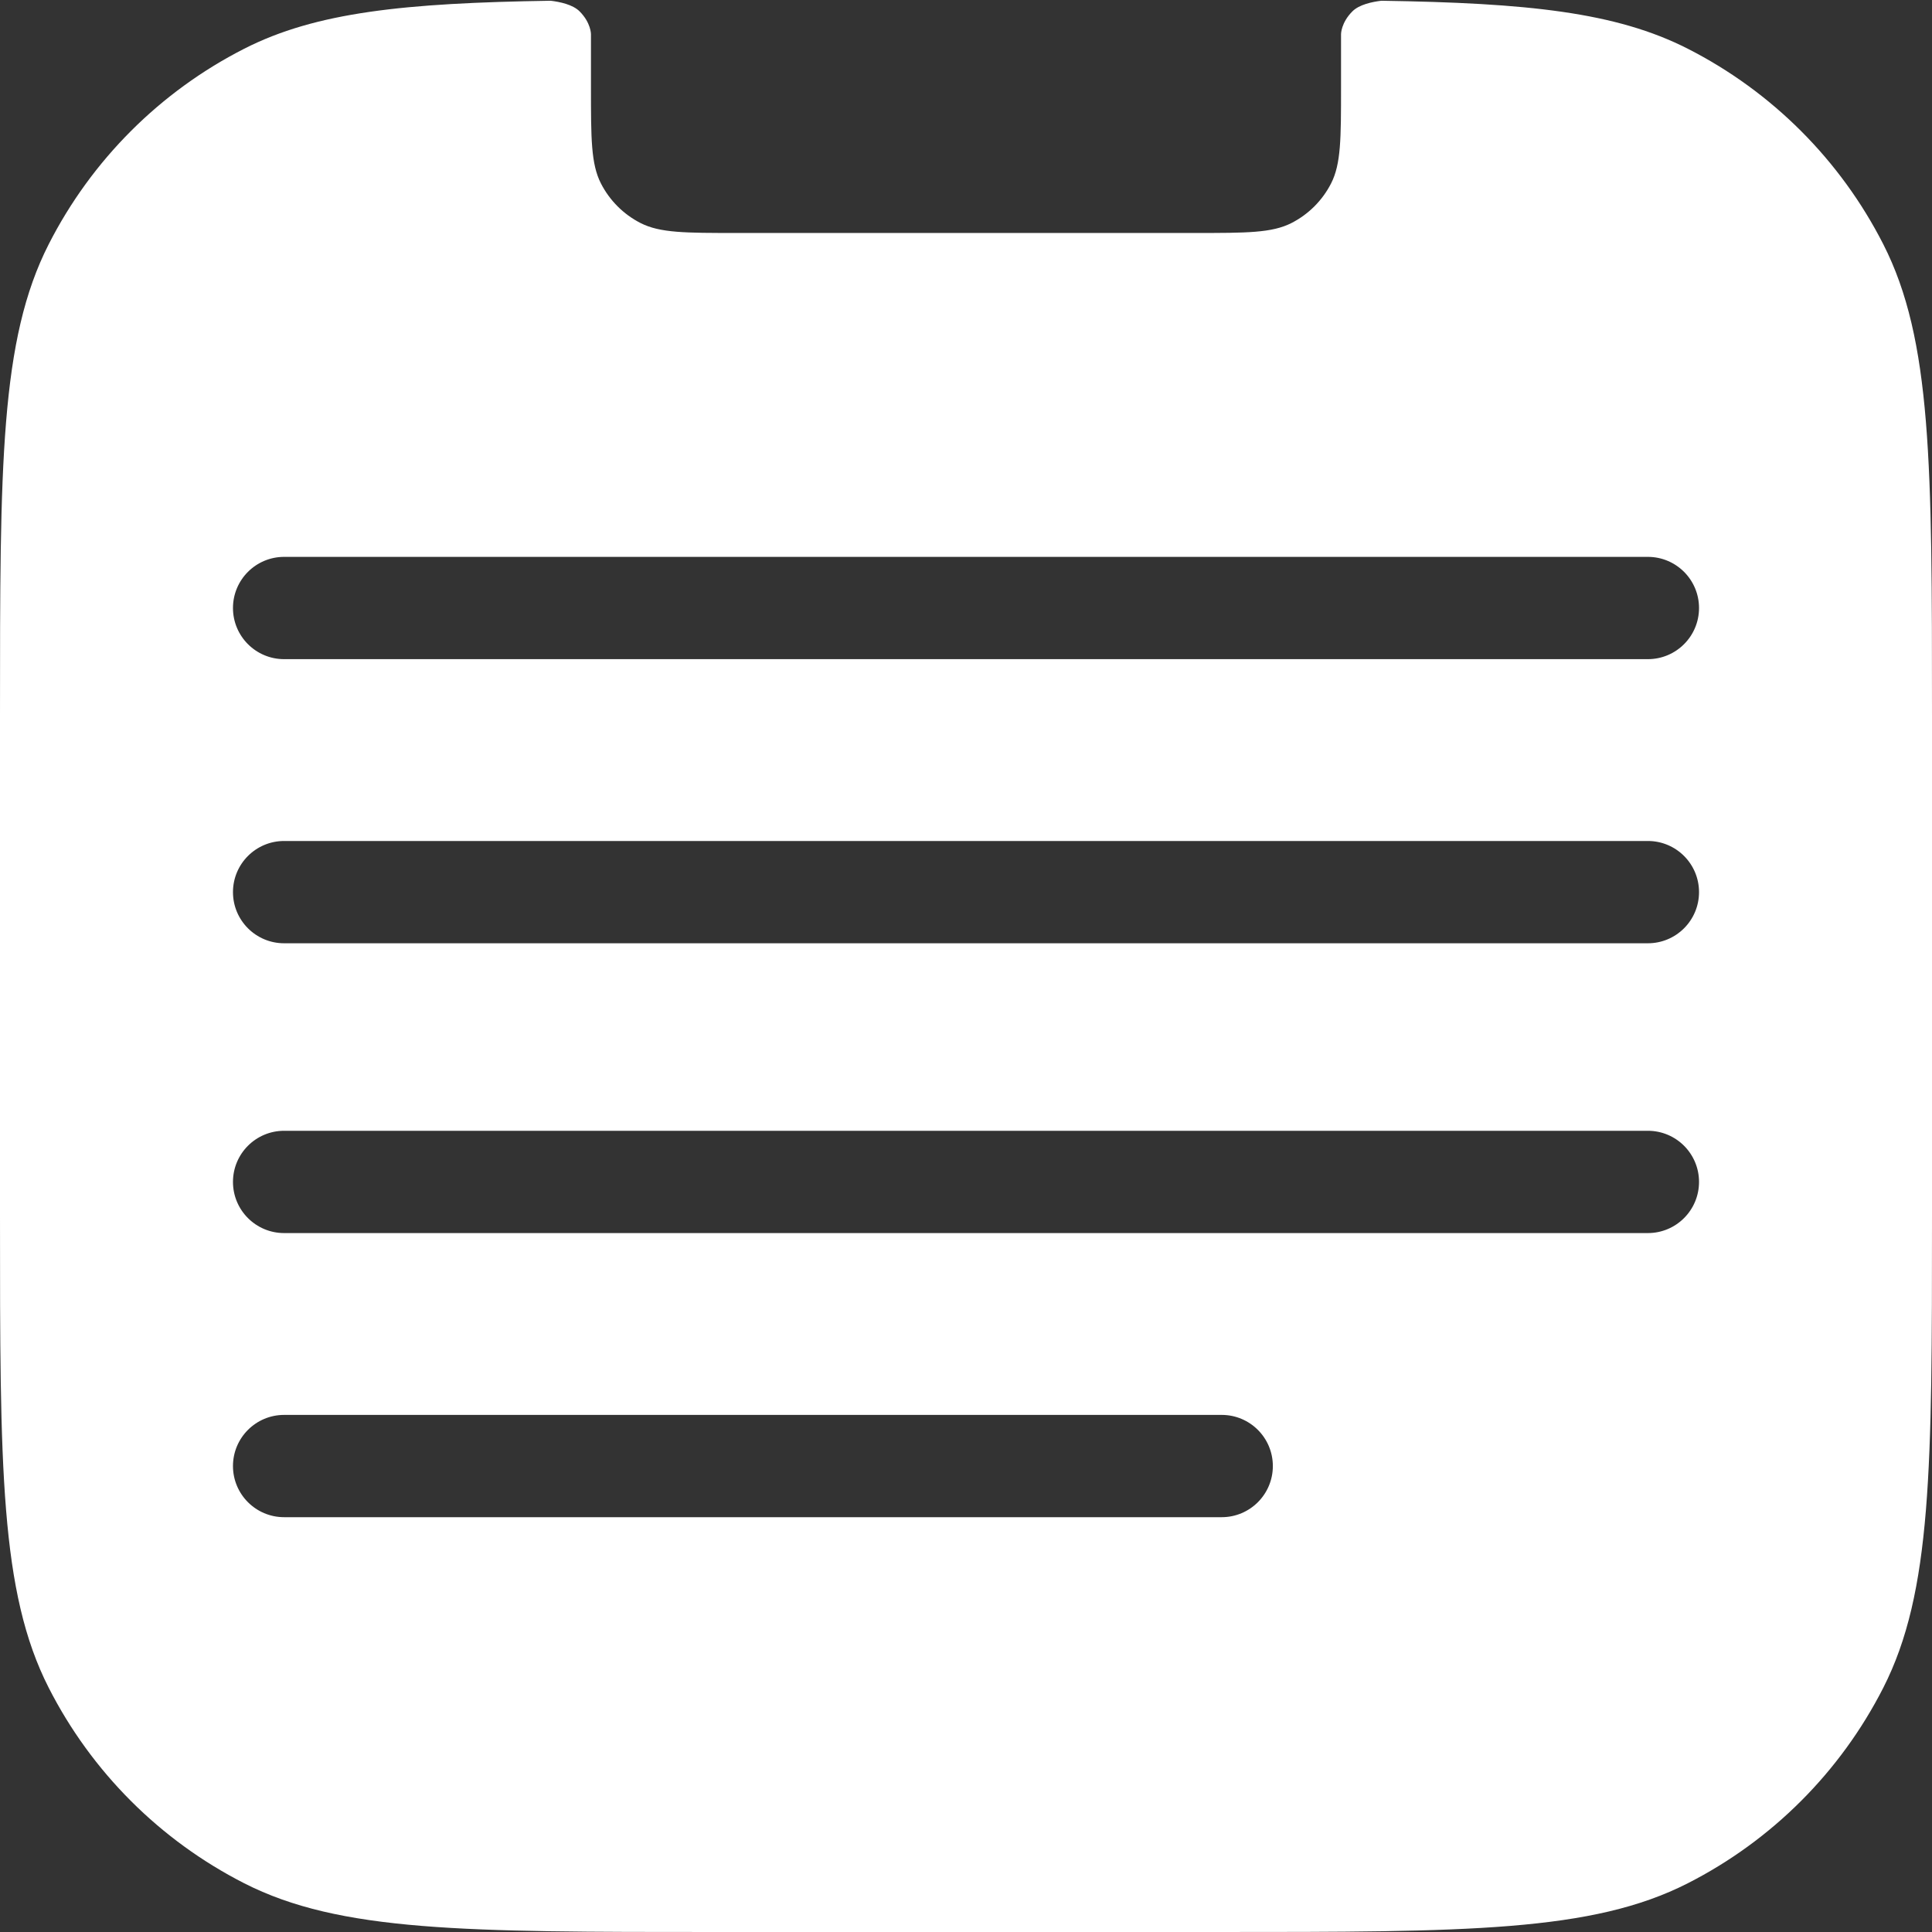 <svg width="340" height="340" viewBox="0 0 340 340" fill="none" xmlns="http://www.w3.org/2000/svg">
<rect x="0" y="0" width="340" height="340" fill="#333333" stroke="none"/>
<path d="M243.098 0.131C268.781 0.528 284.375 2.131 297.029 8.578C311.837 16.123 323.877 28.163 331.422 42.971C340 59.806 340 81.844 340 125.92V214.08C340 258.156 340 280.194 331.422 297.029C323.877 311.837 311.837 323.877 297.029 331.422C280.194 340 258.156 340 214.08 340H125.92C81.844 340 59.806 340 42.971 331.422C28.163 323.877 16.123 311.837 8.578 297.029C0 280.194 0 258.156 0 214.08V125.92C0 81.844 0 59.806 8.578 42.971C16.123 28.163 28.163 16.123 42.971 8.578C55.625 2.131 71.219 0.529 96.901 0.131C98.532 0.324 100.803 0.803 102 2C103.999 3.999 104 5.998 104 6V15.4C104 24.361 104 28.841 105.744 32.264C107.278 35.274 109.726 37.722 112.736 39.256C116.159 41 120.639 41 129.6 41H210.4C219.361 41 223.841 41 227.264 39.256C230.274 37.722 232.722 35.274 234.256 32.264C236 28.841 236 24.361 236 15.4V6C236 5.998 236.001 3.999 238 2C239.196 0.804 241.467 0.324 243.098 0.131ZM50 249C45.029 249 41 253.029 41 258C41 262.971 45.029 267 50 267H215C219.971 267 224 262.971 224 258C224 253.029 219.971 249 215 249H50ZM50 199C45.029 199 41 203.029 41 208C41 212.971 45.029 217 50 217H290C294.971 217 299 212.971 299 208C299 203.029 294.971 199 290 199H50ZM50 148C45.029 148 41 152.029 41 157C41 161.971 45.029 166 50 166H290C294.971 166 299 161.971 299 157C299 152.029 294.971 148 290 148H50ZM50 98C45.029 98 41 102.029 41 107C41 111.971 45.029 116 50 116H290C294.971 116 299 111.971 299 107C299 102.029 294.971 98 290 98H50Z" fill="white"/>
</svg>
